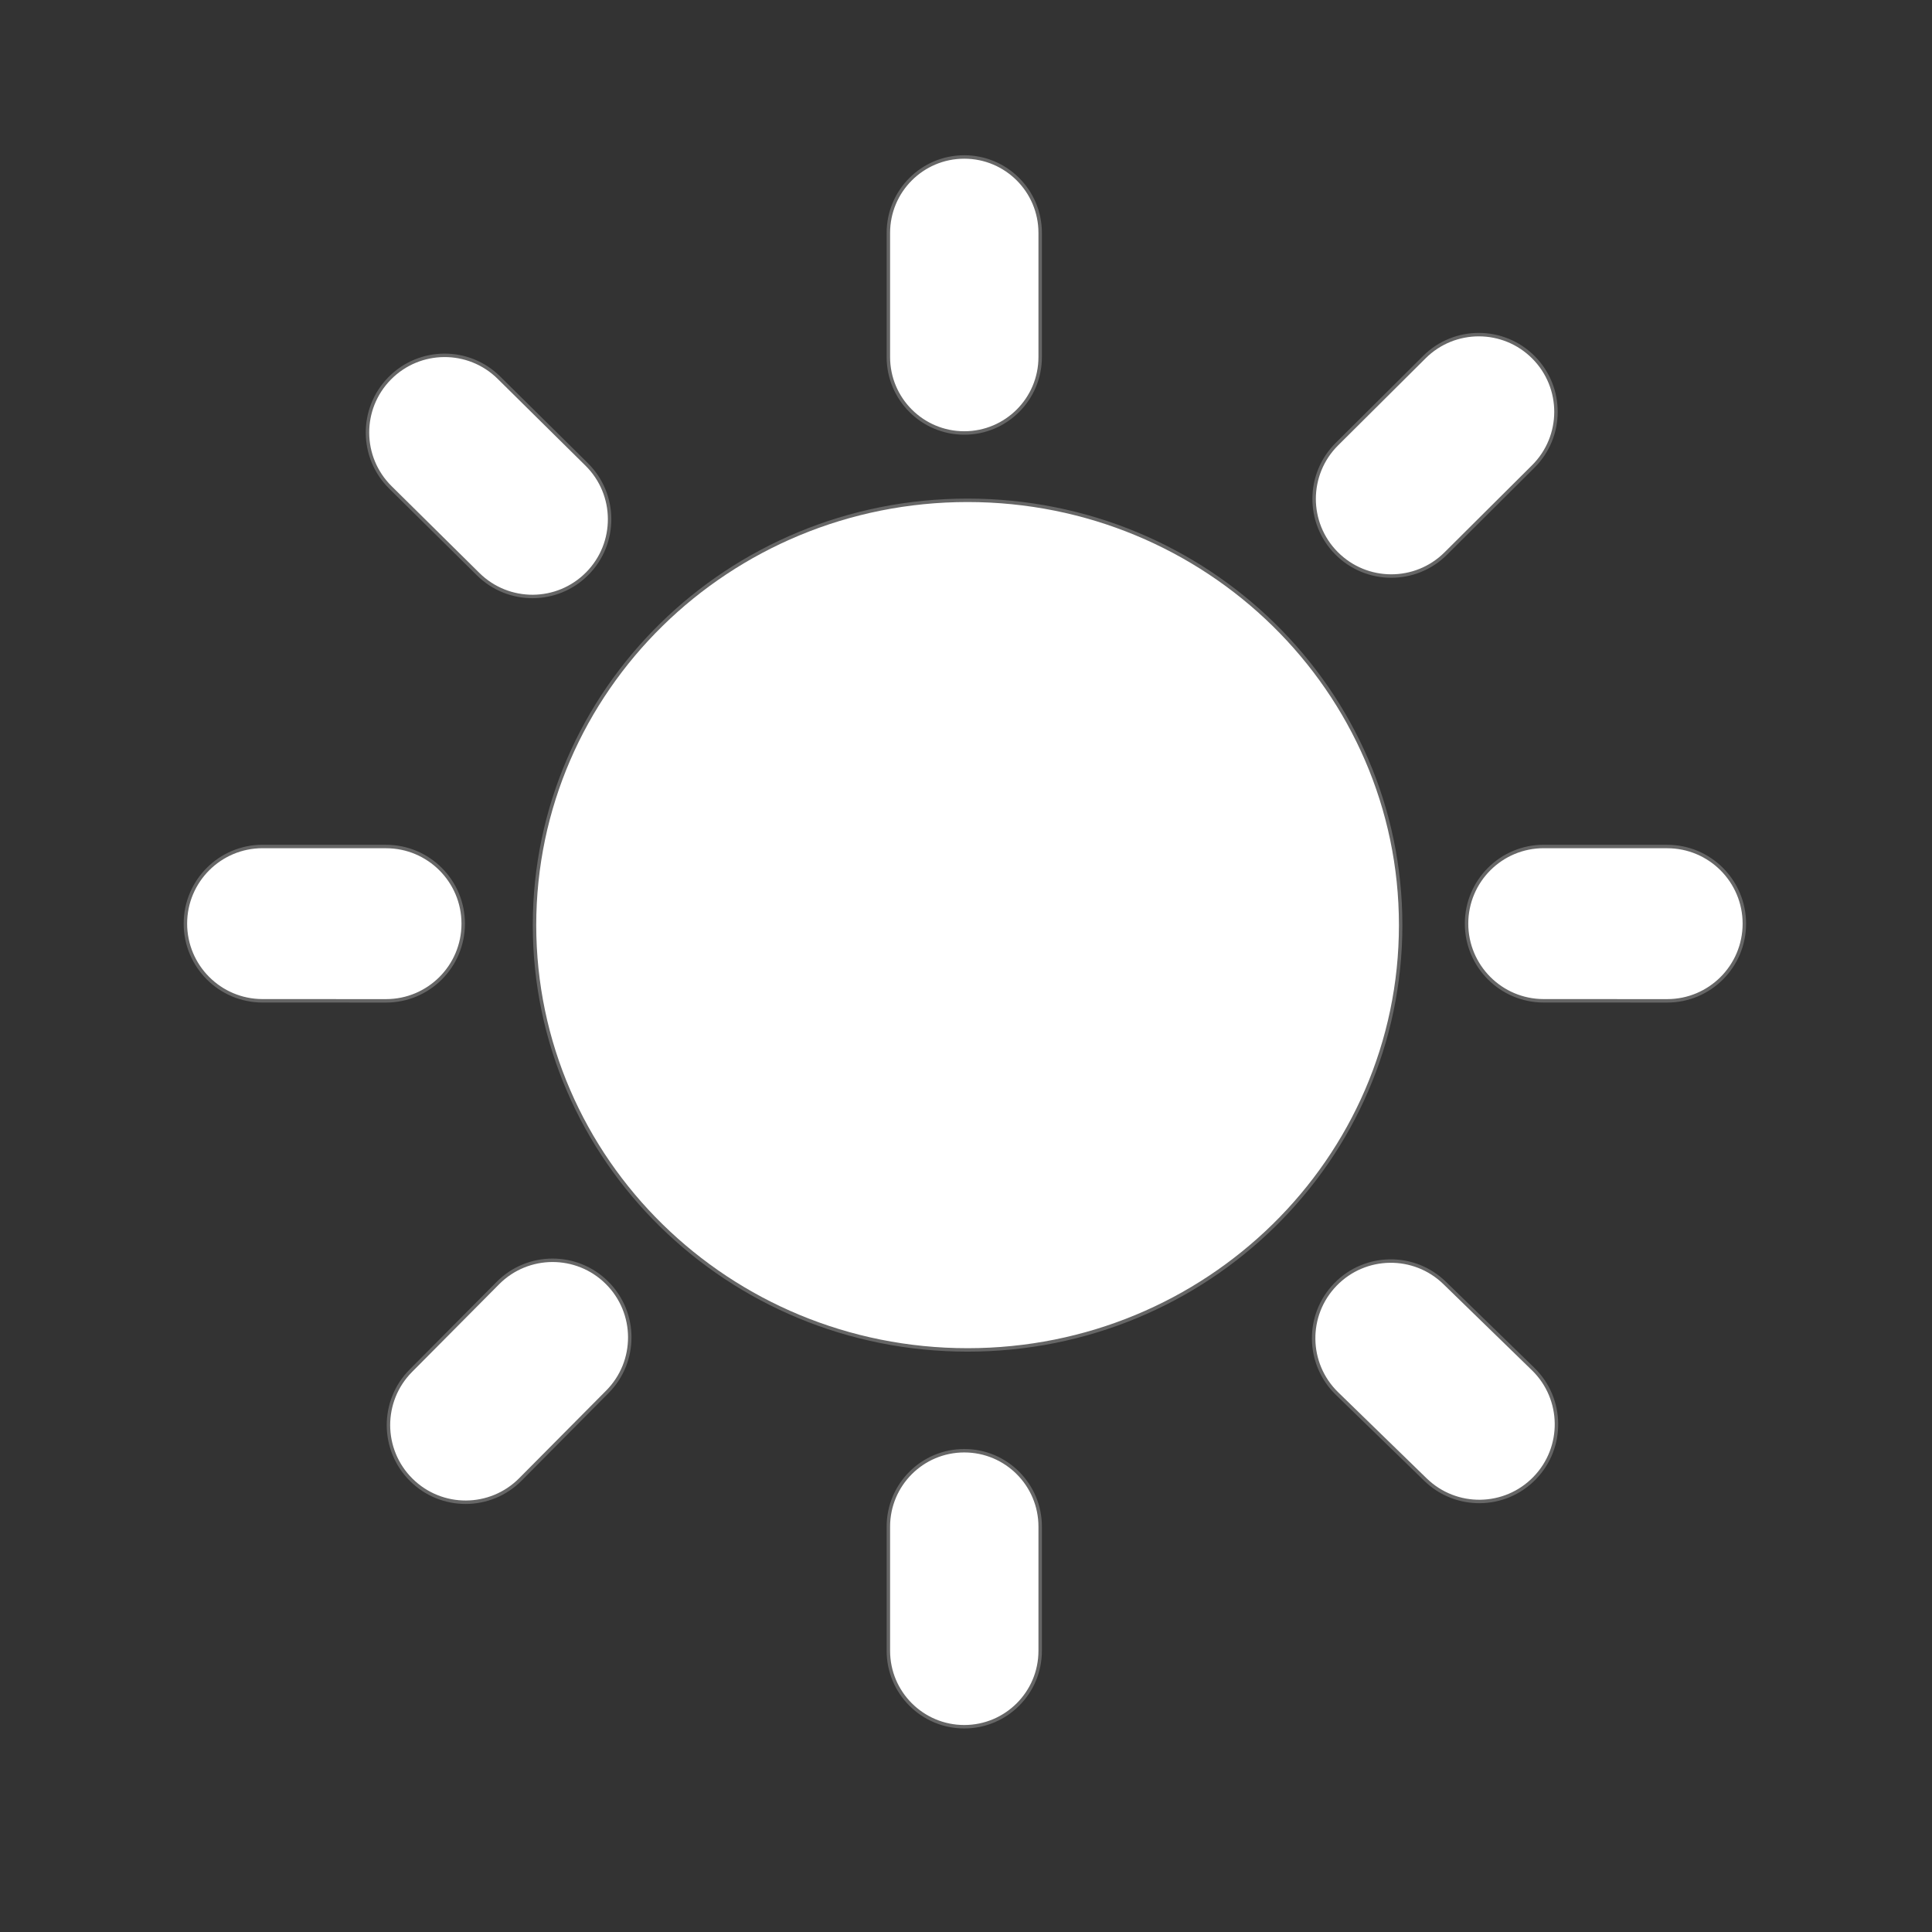 <svg xmlns="http://www.w3.org/2000/svg" xmlns:xlink="http://www.w3.org/1999/xlink" version="1.1" id="Layer_1" x="0px" y="0px" width="560px" height="560px" viewBox="0 0 560 560" enable-background="new 0 0 560 560" xml:space="preserve">
    <rect x="0" y="0" width="560" height="560" fill="#333333" stroke="none"/>
    <path fill="#FFFFFF" stroke="#666666" stroke-miterlimit="10" d="M405.988,268.15c0,68.004-56.199,123.131-125.53,123.131  c-69.324,0-125.526-55.127-125.526-123.131s56.202-123.132,125.526-123.132C349.789,145.018,405.988,200.146,405.988,268.15z"/>
    <path fill="#FFFFFF" stroke="#666666" stroke-miterlimit="10" d="M150.834,428.825c-8.702,8.763-22.863,8.814-31.63,0.113l0,0  c-8.767-8.705-8.815-22.867-0.112-31.634l25.216-25.395c8.698-8.763,22.86-8.814,31.624-0.113l0,0  c8.77,8.705,8.818,22.867,0.113,31.631L150.834,428.825z"/>
    <path fill="#FFFFFF" stroke="#666666" stroke-miterlimit="10" d="M301.5,478.5c0,12.15-9.85,22-22,22l0,0c-12.15,0-22-9.85-22-22  v-36c0-12.15,9.85-22,22-22l0,0c12.15,0,22,9.85,22,22V478.5z"/>
    <path fill="#FFFFFF" stroke="#666666" stroke-miterlimit="10" d="M444.38,396.814c8.852,8.614,9.045,22.774,0.431,31.624l0,0  c-8.613,8.855-22.77,9.052-31.626,0.436l-25.649-24.953c-8.854-8.614-9.048-22.774-0.434-31.624l0,0  c8.615-8.855,22.771-9.052,31.629-0.436L444.38,396.814z"/>
    <path fill="#FFFFFF" stroke="#666666" stroke-miterlimit="10" d="M419.049,160.457c-8.755,8.711-22.916,8.677-31.628-0.078l0,0  c-8.714-8.757-8.678-22.918,0.075-31.632l25.371-25.241c8.751-8.712,22.912-8.677,31.624,0.077l0,0  c8.717,8.758,8.68,22.918-0.077,31.63L419.049,160.457z"/>
    <path fill="#FFFFFF" stroke="#666666" stroke-miterlimit="10" d="M301.5,103.5c0,12.15-9.85,22-22,22l0,0c-12.15,0-22-9.85-22-22  v-36c0-12.15,9.85-22,22-22l0,0c12.15,0,22,9.85,22,22V103.5z"/>
    <path fill="#FFFFFF" stroke="#666666" stroke-miterlimit="10" d="M447.443,290.087c-12.349-0.005-22.358-10.023-22.354-22.377l0,0  c0.008-12.354,10.026-22.361,22.38-22.353l35.787,0.011c12.349,0.006,22.358,10.023,22.354,22.377l0,0  c-0.008,12.354-10.026,22.36-22.378,22.354L447.443,290.087z"/>
    <path fill="#FFFFFF" stroke="#666666" stroke-miterlimit="10" d="M170.055,134.618c8.783,8.686,8.864,22.845,0.18,31.628l0,0  c-8.684,8.786-22.843,8.869-31.629,0.182l-25.449-25.158c-8.783-8.685-8.863-22.845-0.179-31.629l0,0  c8.684-8.785,22.843-8.869,31.629-0.182L170.055,134.618z"/>
    <path fill="#FFFFFF" stroke="#666666" stroke-miterlimit="10" d="M76.096,290.087c-12.348-0.005-22.357-10.023-22.354-22.377l0,0  c0.008-12.354,10.027-22.361,22.38-22.353l35.788,0.011c12.348,0.006,22.357,10.023,22.354,22.377l0,0  c-0.008,12.354-10.027,22.36-22.378,22.354L76.096,290.087z"/>
    </svg>
